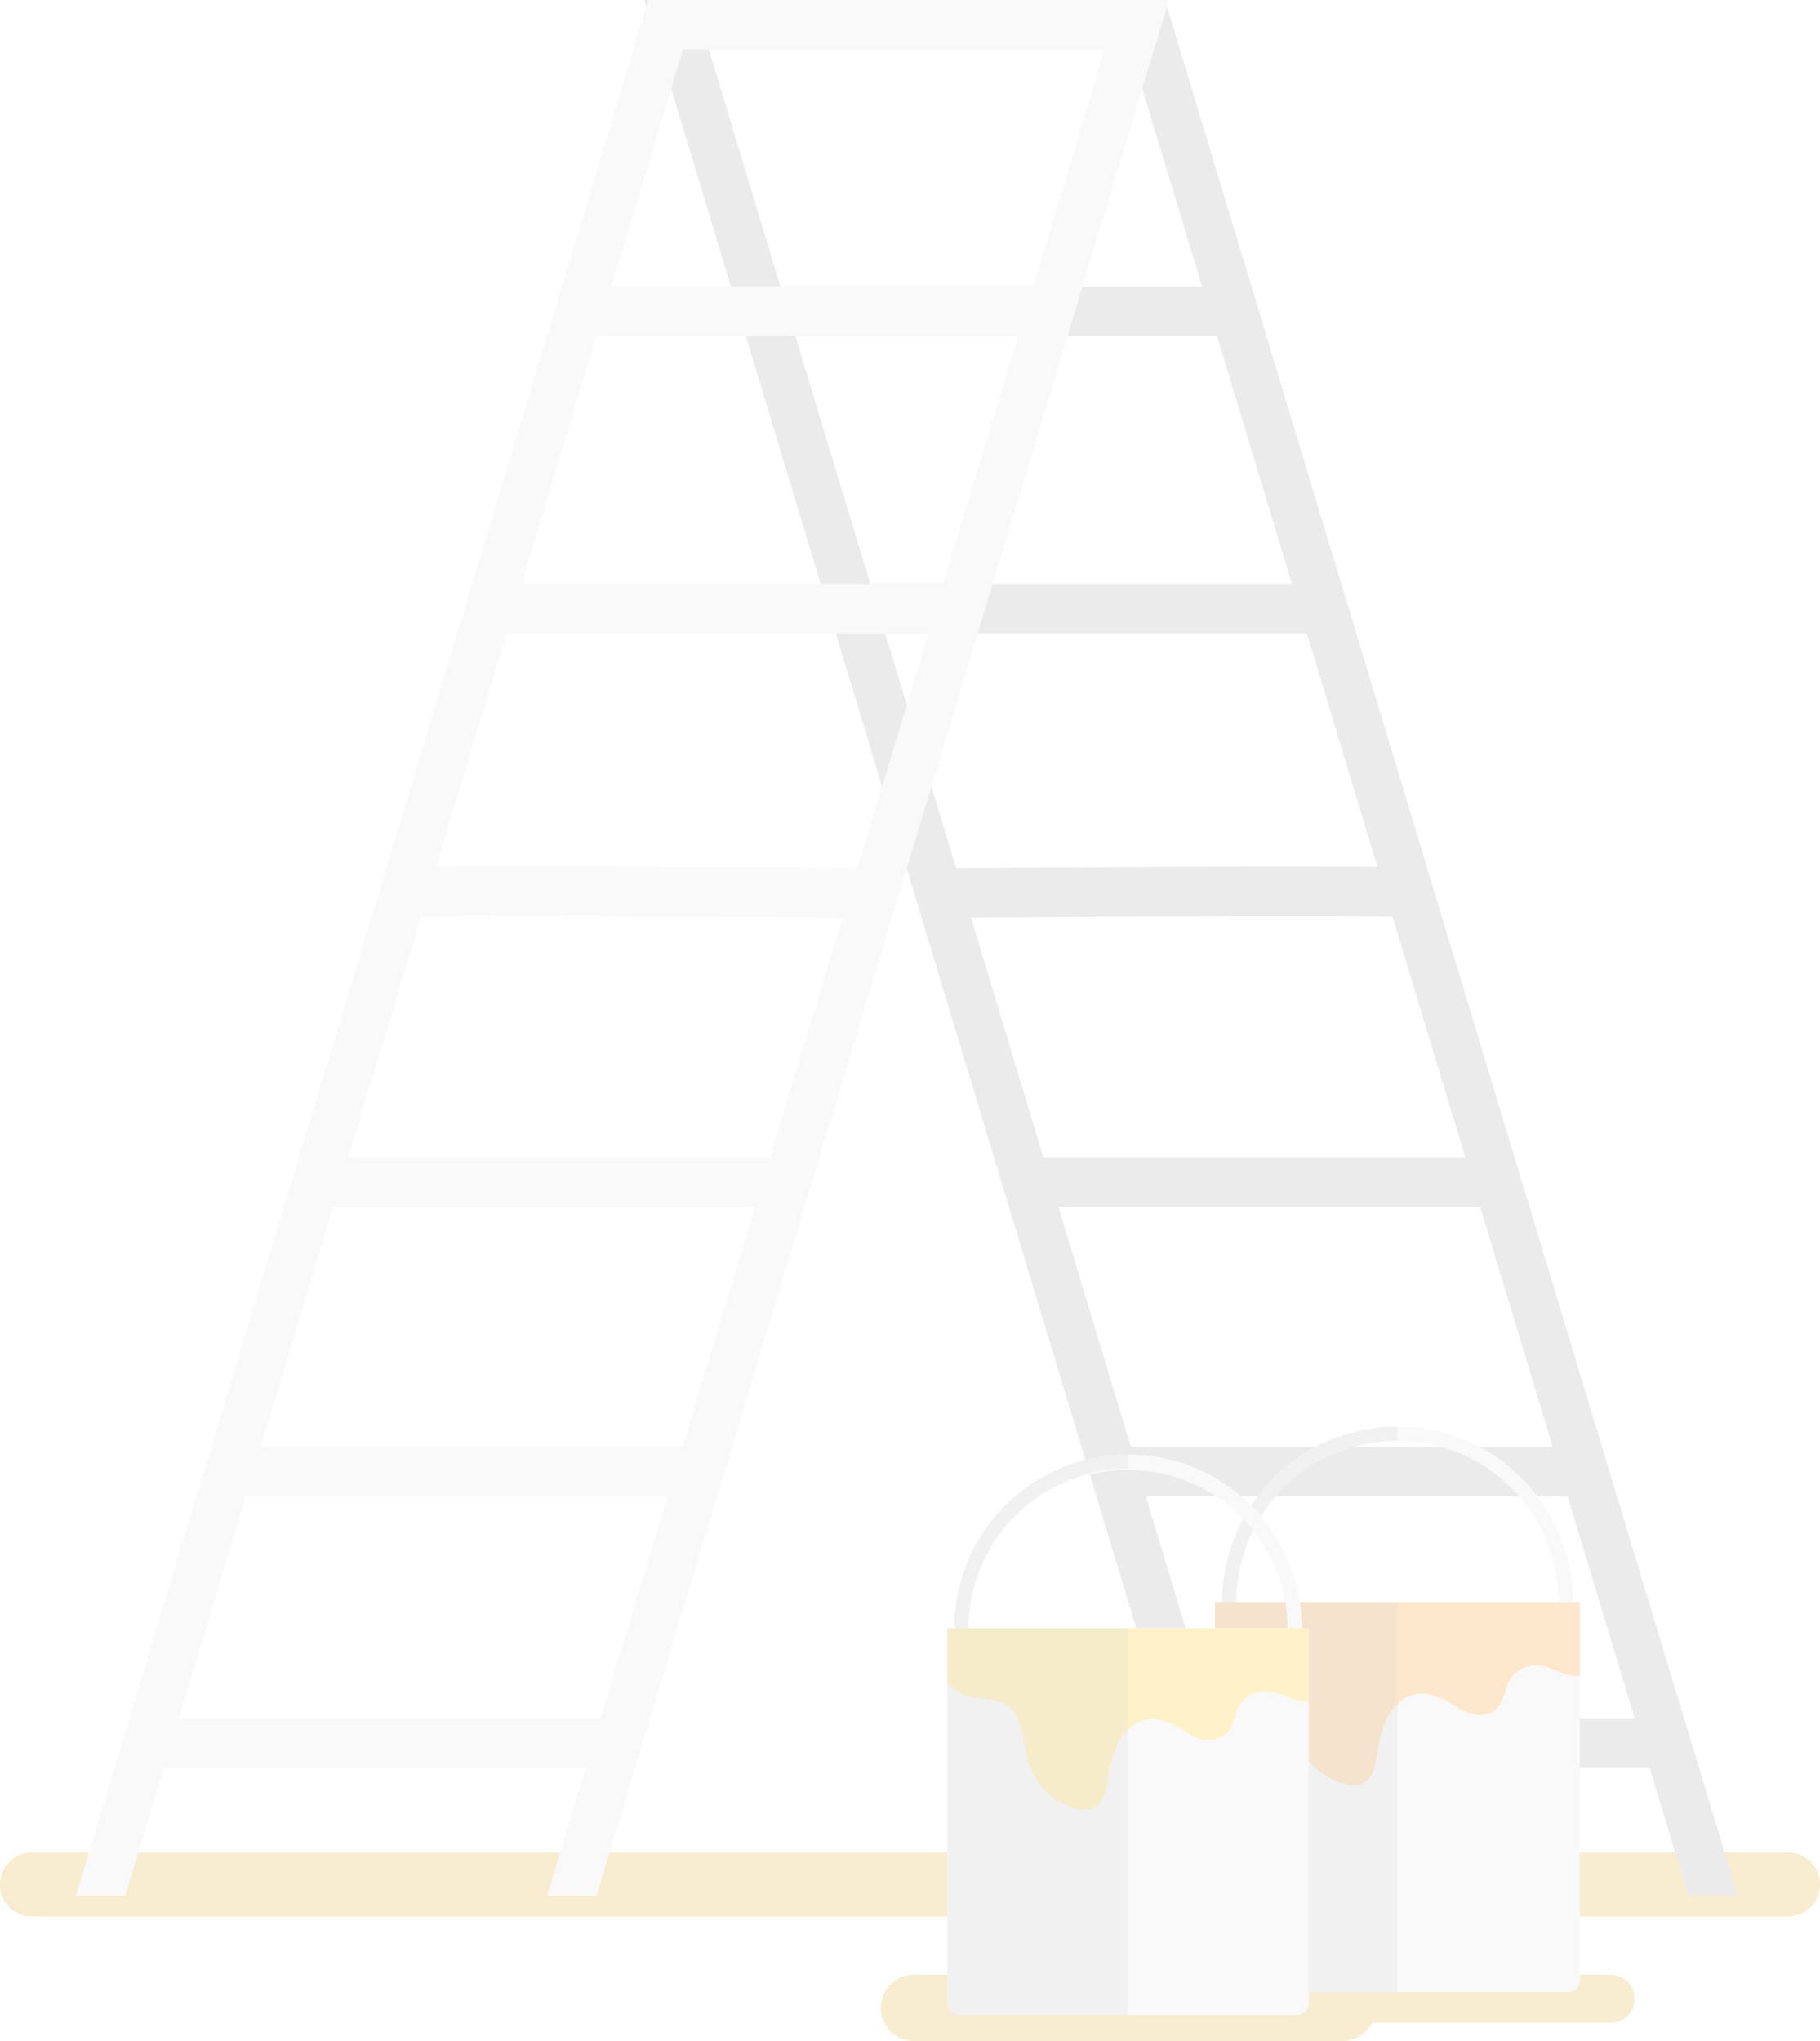 <svg xmlns="http://www.w3.org/2000/svg" xmlns:xlink="http://www.w3.org/1999/xlink" width="151.927" height="170.341" viewBox="0 0 151.927 170.341">
  <defs>
    <clipPath id="clip-path">
      <rect id="Rectangle_185" data-name="Rectangle 185" width="151.927" height="170.341" fill="none"/>
    </clipPath>
    <clipPath id="clip-path-3">
      <rect id="Rectangle_181" data-name="Rectangle 181" width="14.629" height="14.629" fill="none"/>
    </clipPath>
    <clipPath id="clip-path-4">
      <rect id="Rectangle_182" data-name="Rectangle 182" width="15.223" height="32.557" fill="none"/>
    </clipPath>
    <clipPath id="clip-path-5">
      <rect id="Rectangle_183" data-name="Rectangle 183" width="15.083" height="46.753" fill="none"/>
    </clipPath>
  </defs>
  <g id="Group_11435" data-name="Group 11435" opacity="0.25">
    <g id="Group_11434" data-name="Group 11434" clip-path="url(#clip-path)">
      <g id="Group_11433" data-name="Group 11433">
        <g id="Group_11432" data-name="Group 11432" clip-path="url(#clip-path)">
          <path id="Path_4000" data-name="Path 4000" d="M149.258,135.877H2.669a2.669,2.669,0,0,0,0,5.339H149.258a2.669,2.669,0,0,0,0-5.339" transform="translate(0 18.733)" fill="#e2b548"/>
          <path id="Path_4001" data-name="Path 4001" d="M113.055,73.9v-.014L90.9.559,90.733,0H47.273l.17.559L49.51,7.4l4.983,16.51,1.245,4.124,6.251,20.685,1.258,4.137,3.869,12.8,2.056,6.827,25.914,85.746H99.21l-3.229-10.71h35.2l3.241,10.71h4.122ZM52.654,4.125h35.2l.98,3.261,4.994,16.523h-35.2Zm7.22,23.908h35.2l6.251,20.685h-35.2ZM71.24,65.646l-2.055-6.815-1.814-5.976h35.2l5.9,19.492c-.931-.013-2.068-.013-3.458-.013-3.7-.026-8.622-.013-13.532.013-7.57.025-15.115.076-18.187.1Zm3.29,10.914c13.1-.09,30.472-.165,35.189-.064L115.8,96.611H80.588Zm7.315,24.174h35.2l6.058,20.038H87.891ZM94.723,143.4l-5.587-18.5h35.212l5.587,18.5Z" transform="translate(6.517)" fill="#aeaeae"/>
          <path id="Path_4002" data-name="Path 4002" d="M53.362,0l-.168.556L31.053,73.869c-.013.013-.013.013-.013.025L5.562,158.232H9.686l3.241-10.71h35.2L44.9,158.232h4.122l25.9-85.746,2.067-6.84,3.87-12.792,1.245-4.137,6.251-20.685L89.6,23.908,94.584,7.385,96.652.557,96.821,0ZM49.372,143.4h-35.2l5.587-18.5h35.2Zm6.844-22.627H21l6.058-20.038h35.2Zm7.291-24.162h-35.2L34.377,76.5c4.728-.1,22.1-.025,35.189.064ZM74.934,58.831l-2.067,6.827-2.056,6.789c-3.071-.025-10.616-.075-18.187-.1-4.921-.025-9.843-.038-13.53-.013-1.392,0-2.527,0-3.459.013l5.89-19.492H76.737Zm3.047-10.115H42.769l6.251-20.685H84.234Zm7.5-24.809H50.267L55.261,7.4l.991-3.276h35.2Z" transform="translate(0.767 0)" fill="#e8e8e8"/>
          <path id="Path_4003" data-name="Path 4003" d="M125.541,144.842H67.385a2.765,2.765,0,1,0,0,5.53h35.784a2.755,2.755,0,0,0,2.459-1.526h19.914a2,2,0,1,0,0-4" transform="translate(8.909 19.969)" fill="#e2b548"/>
          <path id="Path_4004" data-name="Path 4004" d="M119.594,117.508v31.6a.964.964,0,0,1-.962.96H90.087a.962.962,0,0,1-.95-.96v-31.6Z" transform="translate(12.289 16.201)" fill="#e8e8e8"/>
          <path id="Path_4005" data-name="Path 4005" d="M118.929,119.271h-1.187a13.448,13.448,0,0,0-26.9,0H89.658a14.635,14.635,0,0,1,29.271,0" transform="translate(12.361 14.427)" fill="#e8e8e8"/>
          <path id="Path_4006" data-name="Path 4006" d="M119.594,117.508v6.134c-.938.249-2.16-.629-3.275-.819a2.587,2.587,0,0,0-2.527,1.115c-.522.843-.522,1.994-1.305,2.61-.831.653-2.077.345-3.013-.166a6.966,6.966,0,0,0-2.9-1.245,3,3,0,0,0-2.218.914,3.805,3.805,0,0,0-.748.936,10.034,10.034,0,0,0-.973,3.441c-.155.89-.428,1.911-1.282,2.254a2.359,2.359,0,0,1-1.566-.035,5.759,5.759,0,0,1-3.8-3.761c-.545-1.816-.368-4.224-2.123-5.078a10.648,10.648,0,0,0-2.54-.439,3.687,3.687,0,0,1-2.195-1.316v-4.545Z" transform="translate(12.289 16.201)" fill="#faa436"/>
          <g id="Group_11425" data-name="Group 11425" transform="translate(102.019 119.068)" opacity="0.2" style="mix-blend-mode: multiply;isolation: isolate">
            <g id="Group_11424" data-name="Group 11424">
              <g id="Group_11423" data-name="Group 11423" clip-path="url(#clip-path-3)">
                <path id="Path_4007" data-name="Path 4007" d="M104.288,104.641v1.187a13.454,13.454,0,0,0-13.443,13.443H89.658a14.644,14.644,0,0,1,14.63-14.63" transform="translate(-89.658 -104.641)" fill="#444"/>
              </g>
            </g>
          </g>
          <g id="Group_11428" data-name="Group 11428" transform="translate(101.426 133.709)" opacity="0.2" style="mix-blend-mode: multiply;isolation: isolate">
            <g id="Group_11427" data-name="Group 11427">
              <g id="Group_11426" data-name="Group 11426" clip-path="url(#clip-path-4)">
                <path id="Path_4008" data-name="Path 4008" d="M89.137,117.508h15.222v32.557H90.086a.961.961,0,0,1-.949-.96Z" transform="translate(-89.137 -117.509)" fill="#444"/>
              </g>
            </g>
          </g>
          <path id="Path_4009" data-name="Path 4009" d="M99.674,119.425v31.318a.946.946,0,0,1-.952.941H70.437a.943.943,0,0,1-.94-.941V119.425Z" transform="translate(9.581 16.465)" fill="#e8e8e8"/>
          <path id="Path_4010" data-name="Path 4010" d="M99.015,121.181H97.84a13.326,13.326,0,0,0-26.651,0H70.013a14.5,14.5,0,0,1,29,0" transform="translate(9.653 14.709)" fill="#e8e8e8"/>
          <path id="Path_4011" data-name="Path 4011" d="M99.674,119.425V125.5c-.928.247-2.139-.622-3.245-.811a2.561,2.561,0,0,0-2.5,1.106c-.518.834-.518,1.974-1.294,2.586a2.816,2.816,0,0,1-2.986-.165,6.9,6.9,0,0,0-2.869-1.235,2.972,2.972,0,0,0-2.2.906,3.793,3.793,0,0,0-.741.929,10,10,0,0,0-.964,3.409c-.152.882-.423,1.892-1.27,2.234a2.344,2.344,0,0,1-1.551-.035,5.7,5.7,0,0,1-3.762-3.727c-.542-1.8-.365-4.185-2.105-5.032a10.515,10.515,0,0,0-2.516-.435,3.65,3.65,0,0,1-2.174-1.305v-4.5Z" transform="translate(9.581 16.465)" fill="#ffcd26"/>
          <g id="Group_11431" data-name="Group 11431" transform="translate(79.078 121.395)" opacity="0.2" style="mix-blend-mode: multiply;isolation: isolate">
            <g id="Group_11430" data-name="Group 11430">
              <g id="Group_11429" data-name="Group 11429" clip-path="url(#clip-path-5)">
                <path id="Path_4012" data-name="Path 4012" d="M71.261,121.181h13.32V153.44H70.438a.944.944,0,0,1-.941-.941V121.181h.588a14.51,14.51,0,0,1,14.5-14.5v1.175a13.331,13.331,0,0,0-13.32,13.32" transform="translate(-69.497 -106.686)" fill="#444"/>
              </g>
            </g>
          </g>
        </g>
      </g>
    </g>
  </g>
</svg>
